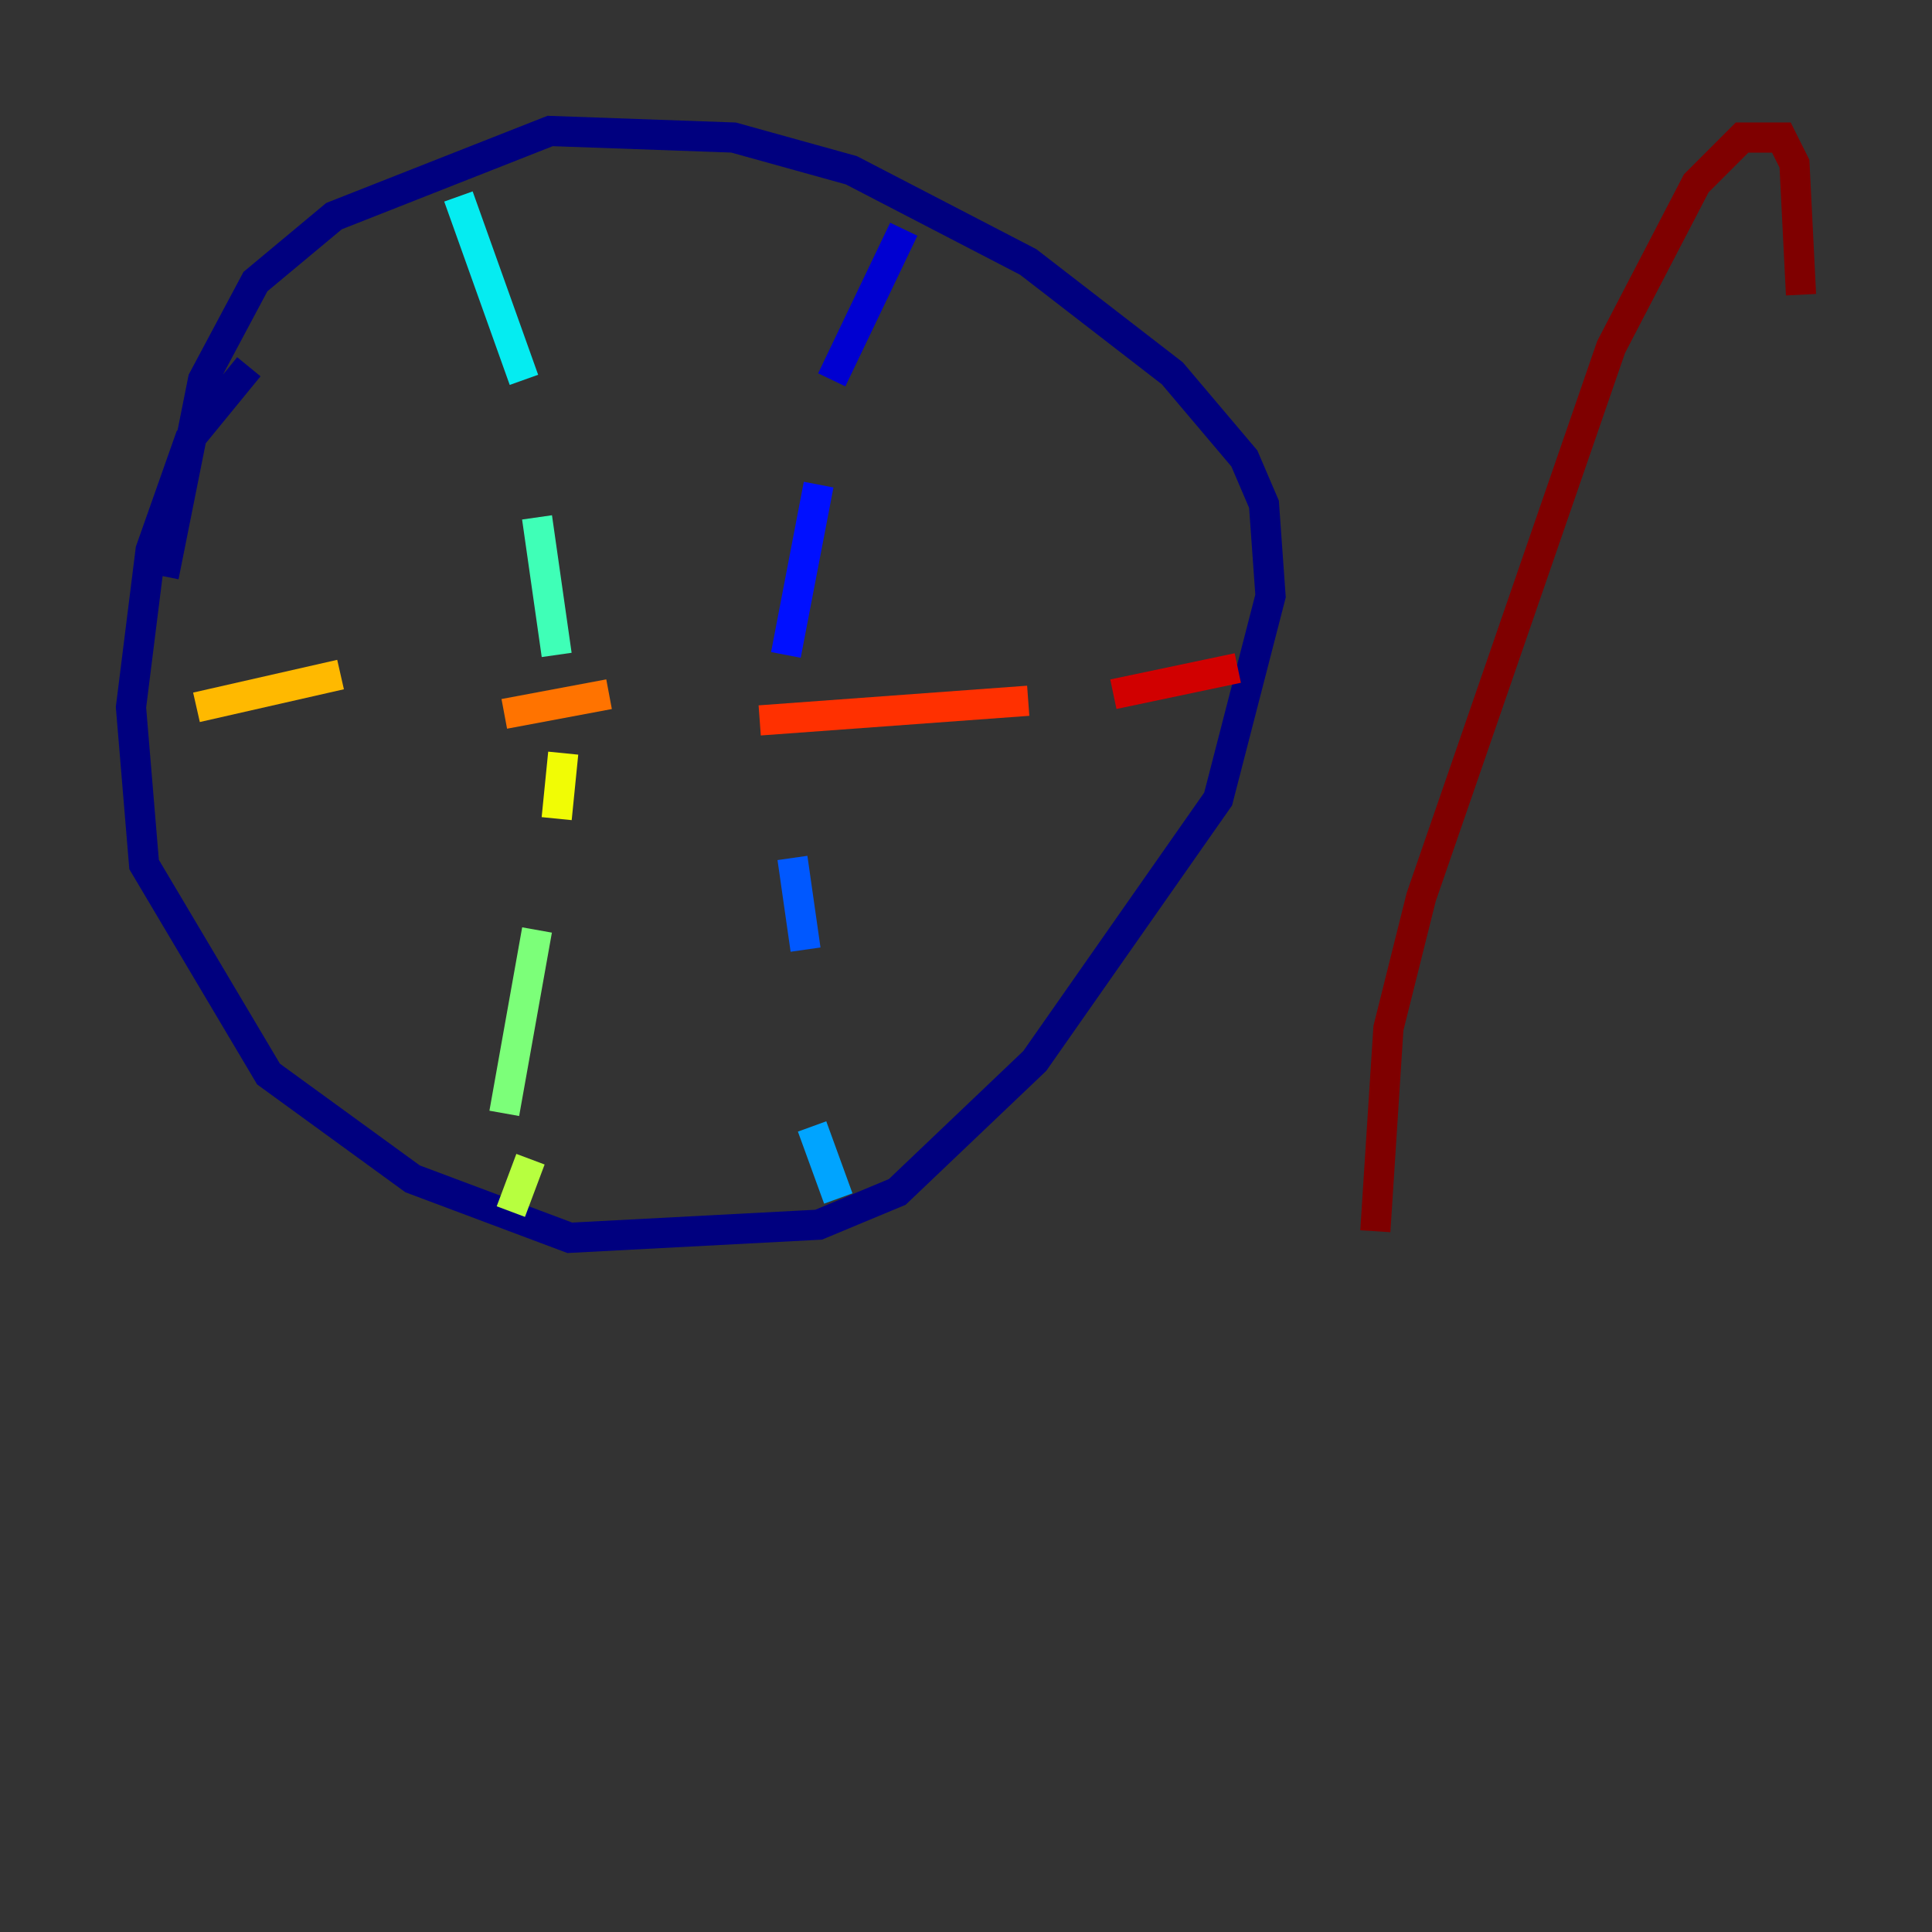 <?xml version="1.0" encoding="utf-8" ?>
<svg baseProfile="tiny" height="128" version="1.2" viewBox="0,0,128,128" width="128" xmlns="http://www.w3.org/2000/svg" xmlns:ev="http://www.w3.org/2001/xml-events" xmlns:xlink="http://www.w3.org/1999/xlink"><rect x="0" y="0" width="128" height="128" fill="#333333" stroke="none"/><defs /><polyline fill="none" points="16.488,24.298 12.583,29.071 9.98,36.447 8.678,46.861 9.546,57.275 17.79,71.159 27.336,78.102 37.749,82.007 54.237,81.139 59.444,78.969 68.556,70.291 80.705,52.936 84.176,39.485 83.742,33.41 82.441,30.373 77.668,24.732 68.122,17.356 56.407,11.281 48.597,9.112 36.447,8.678 22.129,14.319 16.922,18.658 13.451,25.166 10.848,38.183" stroke="#00007f" stroke-width="2" /><polyline fill="none" points="59.878,15.186 55.105,25.166" stroke="#0000d1" stroke-width="2" /><polyline fill="none" points="54.237,32.108 52.068,43.39" stroke="#0010ff" stroke-width="2" /><polyline fill="none" points="52.502,56.841 53.37,62.915" stroke="#0058ff" stroke-width="2" /><polyline fill="none" points="53.803,74.63 55.539,79.403" stroke="#00a4ff" stroke-width="2" /><polyline fill="none" points="30.373,13.017 34.712,25.166" stroke="#05ecf1" stroke-width="2" /><polyline fill="none" points="35.58,34.278 36.881,43.39" stroke="#3fffb7" stroke-width="2" /><polyline fill="none" points="35.58,61.614 33.41,73.763" stroke="#7cff79" stroke-width="2" /><polyline fill="none" points="35.146,76.8 33.844,80.271" stroke="#b7ff3f" stroke-width="2" /><polyline fill="none" points="37.315,49.898 36.881,54.237" stroke="#f1fc05" stroke-width="2" /><polyline fill="none" points="13.017,46.861 22.563,44.691" stroke="#ffb900" stroke-width="2" /><polyline fill="none" points="33.41,47.295 40.352,45.993" stroke="#ff7300" stroke-width="2" /><polyline fill="none" points="50.332,47.729 68.122,46.427" stroke="#ff3000" stroke-width="2" /><polyline fill="none" points="73.763,45.993 82.007,44.258" stroke="#d10000" stroke-width="2" /><polyline fill="none" points="119.322,19.525 118.888,10.848 118.02,9.112 115.417,9.112 112.38,12.149 106.739,22.997 94.156,59.444 91.986,68.122 91.119,81.573" stroke="#7f0000" stroke-width="2" /></svg>